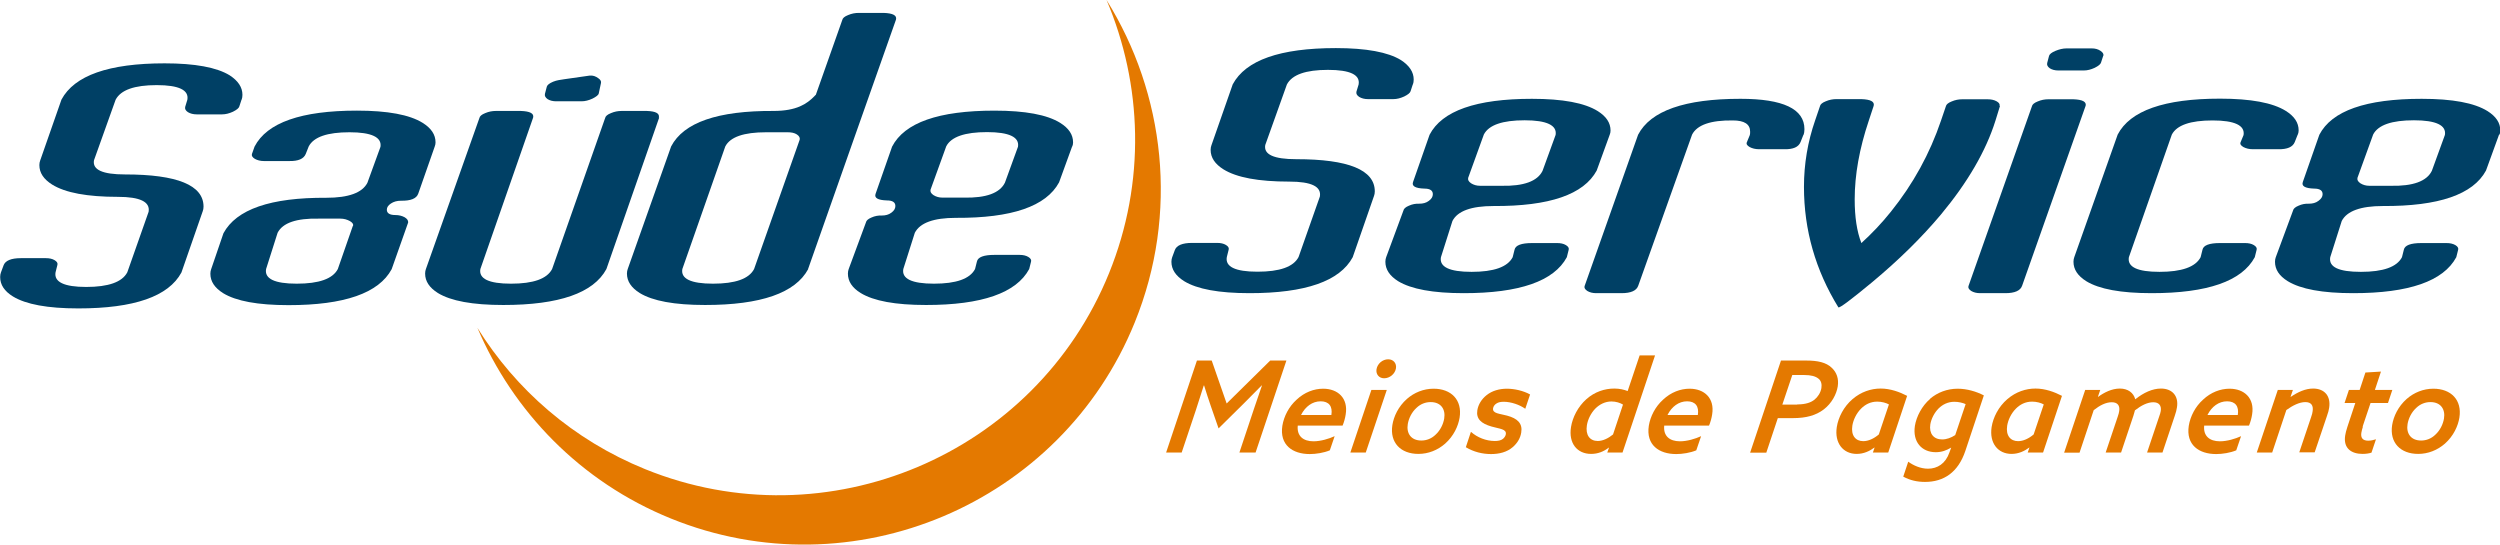 <?xml version="1.0" encoding="UTF-8"?><svg id="Camada_1" xmlns="http://www.w3.org/2000/svg" viewBox="0 0 160.66 35"><defs><style>.cls-1{fill:#004065;}.cls-1,.cls-2{fill-rule:evenodd;}.cls-2,.cls-3{fill:#e47900;}</style></defs><path class="cls-2" d="M71.11,0c3.75,6.02,4.67,13.69,1.81,20.73-4.74,11.68-18.14,17.33-29.81,12.59-5.82-2.36-10.14-6.88-12.43-12.25,2.46,3.96,6.15,7.2,10.78,9.08,11.68,4.74,25.07-.91,29.81-12.59,2.38-5.86,2.14-12.15-.16-17.56"/><path class="cls-1" d="M15.52,6.41l-.14,.43c-.03,.11-.17,.22-.41,.34-.24,.11-.47,.17-.7,.17h-1.63c-.22,0-.41-.05-.56-.14-.15-.1-.21-.21-.18-.34l.14-.46c.11-.62-.54-.94-1.97-.94s-2.31,.31-2.64,.94l-1.39,3.89c-.11,.61,.55,.91,1.99,.91,3.36,0,5.05,.69,5.05,2.07,0,.11-.02,.21-.05,.29l-1.37,3.94c-.83,1.54-3.04,2.31-6.63,2.31-1.97,0-3.37-.26-4.2-.77-.55-.34-.82-.75-.82-1.25,0-.11,.02-.21,.05-.29l.17-.46c.11-.3,.48-.46,1.11-.46h1.61c.22,0,.41,.04,.56,.13,.15,.09,.21,.19,.18,.3l-.12,.48c-.11,.62,.55,.94,1.97,.94s2.31-.31,2.64-.94l1.37-3.89c.11-.64-.55-.96-1.97-.96-1.97,0-3.38-.26-4.23-.79-.54-.34-.82-.75-.82-1.25,0-.11,.02-.21,.05-.29l1.37-3.92c.83-1.55,3.04-2.33,6.63-2.33,1.95,0,3.35,.26,4.18,.77,.54,.35,.82,.77,.82,1.25,0,.13-.02,.23-.05,.31"/><path class="cls-1" d="M22.68,14.53c.05-.11-.02-.22-.19-.32-.18-.1-.38-.16-.62-.16h-1.39c-1.43-.03-2.31,.27-2.64,.91l-.74,2.33c-.11,.62,.54,.94,1.97,.94s2.31-.31,2.64-.94l.96-2.76h.02Zm5.26-5.12l-1.06,3.03c-.11,.32-.48,.47-1.11,.46-.26,0-.47,.06-.65,.18-.18,.12-.26,.25-.26,.4,0,.22,.18,.34,.55,.34,.22,0,.42,.05,.59,.14,.17,.1,.24,.21,.23,.34l-1.06,3c-.83,1.54-3.04,2.31-6.63,2.31-1.97,0-3.37-.26-4.2-.77-.54-.34-.82-.75-.82-1.25,0-.11,.02-.21,.05-.29l.79-2.31c.83-1.54,3.03-2.3,6.61-2.28,1.43,0,2.31-.32,2.64-.96l.84-2.31c.1-.62-.57-.94-1.99-.94s-2.3,.3-2.62,.91l-.19,.48c-.13,.32-.48,.47-1.06,.46h-1.63c-.22,0-.42-.05-.58-.14-.16-.1-.22-.2-.19-.31l.17-.48c.8-1.54,3-2.31,6.58-2.31,1.97,0,3.38,.26,4.23,.79,.54,.34,.82,.75,.82,1.25,0,.1-.02,.18-.05,.26h0Z"/><path class="cls-1" d="M42.36,7.56l-3.39,9.73c-.83,1.54-3.04,2.31-6.63,2.31-1.97,0-3.37-.26-4.2-.77-.54-.34-.82-.75-.82-1.25,0-.11,.02-.21,.05-.29l3.44-9.71c.02-.11,.14-.22,.37-.31,.23-.1,.46-.14,.68-.14h1.61c.59,.02,.86,.16,.79,.43l-3.39,9.73c-.11,.62,.54,.94,1.97,.94s2.31-.31,2.64-.94l3.41-9.71c.02-.11,.14-.22,.37-.31,.23-.1,.46-.14,.68-.14h1.63c.58,.02,.83,.16,.77,.43"/><path class="cls-1" d="M65.42,9.43c.1-.62-.57-.94-1.99-.94s-2.3,.3-2.62,.91l-1.01,2.79c-.03,.13,.03,.24,.19,.35,.16,.1,.35,.16,.58,.16h1.37c1.43,.03,2.31-.29,2.64-.96l.84-2.31Zm3.48-.02l-.84,2.31c-.83,1.54-3.04,2.3-6.63,2.28-1.43,0-2.31,.32-2.64,.96l-.74,2.33c-.11,.62,.54,.94,1.97,.94s2.31-.31,2.64-.94l.12-.48c.06-.29,.44-.43,1.13-.43h1.61c.22,0,.41,.04,.56,.13,.15,.09,.21,.19,.18,.3l-.12,.48c-.83,1.54-3.04,2.31-6.63,2.31-1.97,0-3.37-.26-4.2-.77-.55-.34-.82-.75-.82-1.25,0-.11,.02-.21,.05-.29l1.11-3c.02-.11,.13-.22,.35-.31,.22-.1,.44-.14,.67-.13,.23,0,.44-.05,.61-.18,.18-.13,.26-.27,.26-.43,0-.24-.18-.36-.55-.36-.58-.02-.82-.16-.72-.43l1.06-3.03c.8-1.54,2.99-2.31,6.58-2.31,1.97,0,3.38,.26,4.23,.79,.54,.34,.82,.75,.82,1.25,0,.1-.02,.18-.05,.26h0Z"/><path class="cls-1" d="M90.79,5.43l-.14,.43c-.03,.11-.17,.22-.41,.34-.24,.11-.47,.17-.7,.17h-1.63c-.22,0-.41-.05-.56-.14-.15-.1-.21-.21-.18-.34l.14-.46c.11-.62-.54-.94-1.97-.94s-2.31,.31-2.64,.94l-1.39,3.89c-.11,.61,.55,.91,1.99,.91,3.36,0,5.05,.69,5.05,2.07,0,.11-.02,.21-.05,.29l-1.37,3.94c-.83,1.54-3.04,2.31-6.63,2.31-1.97,0-3.37-.26-4.2-.77-.54-.34-.82-.75-.82-1.25,0-.11,.02-.21,.05-.29l.17-.46c.11-.3,.48-.46,1.11-.46h1.61c.22,0,.41,.04,.56,.13,.15,.09,.21,.19,.18,.3l-.12,.48c-.11,.62,.54,.94,1.97,.94s2.31-.31,2.64-.94l1.37-3.89c.11-.64-.54-.96-1.97-.96-1.97,0-3.38-.26-4.23-.79-.54-.34-.82-.75-.82-1.25,0-.11,.02-.21,.05-.29l1.37-3.92c.83-1.55,3.04-2.33,6.63-2.33,1.95,0,3.35,.26,4.18,.77,.54,.35,.82,.77,.82,1.25,0,.13-.02,.23-.05,.31"/><path class="cls-1" d="M99.97,8.67c.1-.62-.57-.94-1.99-.94s-2.3,.3-2.62,.91l-1.01,2.79c-.03,.13,.03,.24,.19,.35,.16,.1,.35,.16,.58,.16h1.37c1.43,.03,2.31-.29,2.64-.96l.84-2.31Zm3.48-.02l-.84,2.31c-.83,1.54-3.04,2.3-6.63,2.28-1.43,0-2.31,.32-2.64,.96l-.74,2.33c-.11,.62,.54,.94,1.97,.94s2.31-.31,2.64-.94l.12-.48c.06-.29,.44-.43,1.13-.43h1.61c.22,0,.41,.04,.56,.13,.15,.09,.21,.19,.18,.3l-.12,.48c-.83,1.54-3.04,2.31-6.63,2.31-1.97,0-3.37-.26-4.21-.77-.54-.34-.82-.75-.82-1.25,0-.11,.02-.21,.05-.29l1.11-3c.02-.11,.13-.22,.35-.31,.22-.1,.44-.14,.67-.13,.23,0,.44-.05,.61-.18,.18-.13,.26-.27,.26-.43,0-.24-.18-.36-.55-.36-.58-.02-.82-.16-.72-.43l1.06-3.03c.8-1.54,3-2.31,6.58-2.31,1.97,0,3.38,.26,4.23,.79,.54,.34,.82,.75,.82,1.25,0,.1-.02,.18-.05,.26"/><path class="cls-1" d="M115.9,8.65l-.19,.48c-.13,.32-.47,.47-1.03,.46h-1.63c-.24,0-.44-.05-.61-.14-.17-.1-.23-.2-.18-.31l.19-.46c.02-.06,.02-.14,.02-.22,0-.48-.37-.72-1.11-.72-1.43-.02-2.3,.29-2.62,.91l-3.46,9.71c-.11,.32-.47,.48-1.08,.48h-1.63c-.22,0-.41-.05-.56-.14-.15-.1-.21-.2-.18-.31l3.44-9.73c.8-1.54,3-2.31,6.58-2.31,2.74,0,4.11,.65,4.11,1.95,0,.14-.02,.26-.05,.36"/><path class="cls-1" d="M128.53,6.8l-.29,.94c-.61,1.95-1.78,3.97-3.51,6.05-1.25,1.49-2.72,2.93-4.4,4.33-1.39,1.15-2.12,1.7-2.19,1.63-1.47-2.39-2.21-4.97-2.21-7.74,0-1.47,.24-2.9,.72-4.28l.31-.91c.02-.11,.14-.22,.37-.31,.23-.1,.46-.14,.68-.14h1.61c.59,.02,.86,.16,.79,.43l-.31,.94c-.61,1.81-.91,3.5-.91,5.07,0,1.14,.14,2.07,.43,2.81,.67-.61,1.31-1.28,1.9-2.02,1.43-1.78,2.5-3.73,3.22-5.86l.31-.91c.02-.11,.14-.22,.37-.31,.23-.1,.46-.14,.68-.14h1.63c.22,0,.42,.04,.58,.13,.16,.09,.22,.19,.19,.3"/><path class="cls-1" d="M134.03,6.8l-4.08,11.56c-.11,.32-.47,.48-1.08,.48h-1.63c-.22,0-.41-.05-.56-.14-.15-.1-.21-.2-.18-.31l4.08-11.56c.02-.11,.14-.22,.37-.31,.23-.1,.46-.14,.68-.14h1.61c.59,.02,.86,.16,.79,.43m1.13-3.22l-.14,.43c-.03,.11-.17,.22-.41,.34-.24,.11-.47,.17-.7,.17h-1.63c-.22,0-.41-.05-.55-.14-.14-.1-.2-.21-.17-.34l.12-.46c.03-.11,.17-.22,.41-.32,.24-.1,.48-.16,.72-.16h1.61c.22,0,.41,.05,.57,.16,.15,.1,.21,.21,.18,.32"/><path class="cls-1" d="M38.62,5.34l-.14,.66c-.02,.11-.17,.22-.41,.34-.24,.11-.47,.17-.7,.17h-1.63c-.22,0-.41-.05-.55-.14-.14-.1-.2-.21-.17-.34l.12-.46c.03-.11,.17-.22,.41-.32,.24-.1,.48-.12,.72-.16l1.61-.23c.22-.03,.41,.05,.56,.16,.15,.1,.21,.21,.18,.32"/><path class="cls-1" d="M147.66,8.65l-.19,.48c-.13,.32-.48,.47-1.06,.46h-1.63c-.24,0-.44-.05-.61-.14-.17-.1-.23-.2-.18-.31l.19-.46c.1-.62-.57-.94-1.99-.94s-2.3,.3-2.62,.91l-2.76,7.88c-.11,.63,.55,.94,1.97,.94s2.31-.31,2.64-.94l.12-.48c.06-.29,.44-.43,1.13-.43h1.61c.22,0,.41,.04,.56,.13,.15,.09,.21,.19,.18,.3l-.12,.48c-.83,1.54-3.04,2.31-6.63,2.31-1.97,0-3.37-.26-4.2-.77-.54-.34-.82-.75-.82-1.25,0-.11,.02-.21,.05-.29l2.79-7.88c.8-1.54,3-2.31,6.58-2.31,1.97,0,3.38,.26,4.23,.79,.54,.34,.82,.75,.82,1.25,0,.1-.02,.18-.05,.26"/><path class="cls-1" d="M157.12,8.67c.1-.62-.57-.94-1.99-.94s-2.3,.3-2.62,.91l-1.01,2.79c-.03,.13,.03,.24,.19,.35,.16,.1,.35,.16,.58,.16h1.37c1.43,.03,2.31-.29,2.64-.96l.84-2.31Zm3.48-.02l-.84,2.31c-.83,1.54-3.04,2.3-6.63,2.28-1.42,0-2.31,.32-2.64,.96l-.74,2.33c-.11,.63,.54,.94,1.97,.94s2.31-.31,2.64-.94l.12-.48c.06-.29,.44-.43,1.13-.43h1.61c.23,0,.41,.04,.57,.13,.15,.09,.21,.19,.18,.3l-.12,.48c-.83,1.54-3.04,2.31-6.63,2.31-1.97,0-3.37-.26-4.2-.77-.55-.34-.82-.75-.82-1.25,0-.11,.02-.21,.05-.29l1.11-3c.02-.11,.13-.22,.35-.31,.22-.1,.44-.14,.67-.13,.23,0,.44-.05,.61-.18,.18-.13,.27-.27,.27-.43,0-.24-.18-.36-.55-.36-.58-.02-.82-.16-.72-.43l1.06-3.03c.8-1.54,2.99-2.31,6.58-2.31,1.97,0,3.38,.26,4.23,.79,.54,.34,.82,.75,.82,1.25,0,.1-.02,.18-.05,.26"/><path class="cls-1" d="M51.39,8.98c.03-.13-.03-.24-.18-.34-.15-.1-.35-.14-.59-.14h-1.39c-1.43,0-2.3,.3-2.62,.91l-2.76,7.88c-.11,.62,.54,.94,1.97,.94s2.31-.31,2.64-.94l2.93-8.31Zm.55,8.31c-.83,1.54-3.04,2.31-6.63,2.31-1.97,0-3.37-.26-4.2-.77-.54-.34-.82-.75-.82-1.25,0-.11,.02-.21,.05-.29l2.79-7.88c.8-1.54,3-2.3,6.58-2.28,1.49,0,2.15-.46,2.62-.94,.03-.04,.07-.07,.1-.1l1.7-4.81c.02-.11,.14-.22,.37-.31,.23-.1,.46-.14,.68-.14h1.61c.59,.02,.86,.16,.79,.43-1.89,5.34-3.77,10.69-5.65,16.03"/><path class="cls-3" d="M75.94,29.08h-1l1.98-5.91h.95l.96,2.76,2.8-2.76h1.04l-1.98,5.91h-1.04l.94-2.82c.17-.5,.34-1,.51-1.49h-.02c-.36,.37-.75,.76-1.15,1.16l-1.62,1.6-.5-1.44c-.14-.42-.31-.91-.43-1.32h-.02c-.17,.53-.34,1.08-.51,1.59l-.91,2.72Z"/><path class="cls-3" d="M83.33,25.68c.5-.47,1.11-.7,1.7-.7,.95,0,1.62,.61,1.45,1.65-.03,.22-.11,.51-.2,.72h-2.88c-.07,.67,.35,1.01,1.01,1.01,.46,0,.99-.16,1.36-.33l-.31,.91c-.38,.16-.89,.24-1.29,.24-1.11,0-1.95-.59-1.76-1.82,.1-.61,.42-1.23,.91-1.67m.29,.98h1.95c.09-.56-.16-.88-.69-.88s-.99,.34-1.26,.88"/><path class="cls-3" d="M88.13,25.06h.99l-1.35,4.02h-.99l1.35-4.02Zm1.08-1.97c.34,0,.55,.26,.5,.58-.06,.36-.4,.64-.76,.64-.33,0-.54-.26-.49-.58,.06-.36,.39-.64,.75-.64"/><path class="cls-3" d="M89.48,27.31c.09-.55,.38-1.18,.93-1.67,.48-.42,1.08-.66,1.72-.66,1.13,0,1.85,.72,1.67,1.86-.09,.55-.38,1.18-.93,1.67-.48,.42-1.08,.66-1.72,.66-1.13,0-1.85-.72-1.67-1.86m2.77,.63c.32-.29,.5-.69,.56-1.04,.1-.6-.21-1.06-.87-1.06-.33,0-.65,.12-.91,.37-.32,.29-.5,.69-.56,1.04-.1,.6,.21,1.06,.87,1.06,.33,0,.65-.12,.91-.37"/><path class="cls-3" d="M94.54,27.76c.39,.35,.96,.58,1.52,.58,.2,0,.4-.03,.53-.14,.08-.07,.16-.17,.18-.29,.06-.35-.42-.35-.92-.5-.66-.19-1-.49-.91-1.05,.06-.37,.28-.72,.6-.97,.35-.28,.82-.41,1.3-.41s1.06,.13,1.49,.37l-.31,.92c-.36-.26-.92-.45-1.38-.45-.2,0-.35,.03-.47,.11-.12,.07-.2,.19-.22,.31-.05,.34,.43,.34,.9,.47,.67,.18,1.01,.5,.91,1.09-.05,.33-.23,.66-.54,.93-.38,.33-.88,.45-1.4,.45-.56,0-1.12-.14-1.62-.44l.32-.97Z"/><path class="cls-3" d="M101.95,25.65c.53-.47,1.17-.68,1.79-.68,.35,0,.62,.07,.86,.16l.77-2.29h.99l-2.09,6.24h-.98l.11-.31h-.02c-.31,.24-.68,.4-1.13,.4-.9,0-1.46-.69-1.29-1.73,.1-.62,.44-1.3,.99-1.79m.73,2.69c.33,0,.69-.18,.98-.42l.64-1.92c-.18-.11-.45-.2-.74-.2-.4,0-.76,.18-1.04,.46-.28,.29-.48,.69-.54,1.07-.1,.63,.19,1.01,.7,1.01"/><path class="cls-3" d="M106.88,25.68c.5-.47,1.11-.7,1.7-.7,.95,0,1.62,.61,1.45,1.65-.03,.22-.11,.51-.2,.72h-2.88c-.07,.67,.35,1.01,1.01,1.01,.46,0,.99-.16,1.36-.33l-.31,.91c-.38,.16-.89,.24-1.29,.24-1.11,0-1.95-.59-1.76-1.82,.1-.61,.42-1.23,.91-1.67m.29,.98h1.95c.09-.56-.16-.88-.69-.88s-.99,.34-1.26,.88"/><path class="cls-3" d="M114.45,23.17h1.62c.75,0,1.29,.12,1.65,.47,.31,.29,.46,.7,.38,1.2-.08,.49-.38,1.08-.91,1.48-.49,.37-1.11,.55-1.96,.55h-.98l-.74,2.22h-1.04l1.98-5.91Zm1.05,2.82c.55,0,.89-.13,1.11-.31,.21-.17,.39-.44,.44-.74,.04-.26-.02-.47-.18-.6-.19-.16-.49-.24-.93-.24h-.76l-.64,1.9h.96Z"/><path class="cls-3" d="M121.34,29.08h-.98l.11-.32h-.01c-.31,.23-.69,.41-1.14,.41-.87,0-1.44-.69-1.28-1.73,.1-.62,.44-1.3,1.01-1.79,.55-.47,1.19-.68,1.81-.68s1.22,.22,1.7,.47l-1.21,3.63Zm.05-3.09c-.18-.1-.46-.18-.75-.18-.44,0-.78,.19-1.04,.45-.31,.31-.5,.73-.56,1.09-.1,.64,.21,1,.7,1,.33,0,.68-.16,1-.43l.65-1.93Z"/><path class="cls-3" d="M124.03,25.63c.48-.41,1.1-.65,1.78-.65,.59,0,1.2,.18,1.68,.43l-1.19,3.57c-.46,1.37-1.38,1.99-2.59,1.99-.5,0-.96-.1-1.4-.34l.32-.96c.33,.24,.79,.45,1.27,.45,.6,0,1.13-.32,1.38-1.05l.11-.3h-.01c-.29,.17-.59,.29-.98,.29-.91,0-1.5-.67-1.34-1.7,.1-.6,.45-1.27,.97-1.72m.78,2.6c.29,0,.58-.11,.84-.28l.67-1.99c-.17-.08-.46-.15-.72-.15-.43,0-.76,.18-1.01,.42-.29,.29-.48,.68-.54,1.03-.09,.59,.21,.97,.76,.97"/><path class="cls-3" d="M131.29,29.08h-.98l.11-.32h-.01c-.31,.23-.69,.41-1.14,.41-.87,0-1.44-.69-1.28-1.73,.1-.62,.44-1.3,1.01-1.79,.55-.47,1.19-.68,1.81-.68s1.22,.22,1.7,.47l-1.21,3.63Zm.05-3.09c-.18-.1-.46-.18-.75-.18-.44,0-.78,.19-1.04,.45-.31,.31-.5,.73-.56,1.09-.1,.64,.21,1,.7,1,.33,0,.68-.16,1-.43l.65-1.93Z"/><path class="cls-3" d="M133.99,25.06h.98l-.15,.44h.02c.37-.27,.87-.53,1.39-.53s.88,.27,.99,.69c.54-.43,1.11-.69,1.65-.69,.73,0,1.15,.48,1.03,1.21-.02,.16-.07,.33-.14,.54l-.79,2.36h-.99l.77-2.29c.06-.17,.1-.29,.11-.38,.05-.34-.11-.56-.48-.56s-.77,.2-1.18,.52c-.02,.1-.08,.27-.1,.35l-.79,2.36h-.99l.77-2.29c.06-.17,.09-.29,.1-.38,.05-.34-.1-.56-.48-.56s-.77,.2-1.16,.51l-.91,2.73h-.99l1.35-4.02Z"/><path class="cls-3" d="M141.58,25.68c.5-.47,1.11-.7,1.7-.7,.95,0,1.62,.61,1.45,1.65-.03,.22-.11,.51-.2,.72h-2.88c-.07,.67,.35,1.01,1.01,1.01,.46,0,.99-.16,1.36-.33l-.31,.91c-.38,.16-.89,.24-1.29,.24-1.11,0-1.95-.59-1.76-1.82,.1-.61,.42-1.23,.91-1.67m.29,.98h1.95c.09-.56-.16-.88-.69-.88s-.99,.34-1.26,.88"/><path class="cls-3" d="M146.37,25.06h.98l-.15,.44h.02c.46-.31,.94-.53,1.43-.53,.73,0,1.15,.48,1.03,1.24-.02,.14-.06,.3-.14,.52l-.79,2.34h-.99l.76-2.26c.06-.17,.09-.29,.1-.39,.05-.34-.07-.58-.47-.58-.38,0-.82,.22-1.22,.51l-.91,2.73h-.99l1.35-4.02Z"/><path class="cls-3" d="M151.85,27.42c-.05,.15-.08,.28-.1,.39-.05,.31,.07,.51,.44,.51,.16,0,.35-.04,.5-.09l-.29,.86c-.16,.05-.36,.08-.57,.08-.7,0-1.25-.34-1.12-1.18,.02-.14,.07-.33,.14-.55l.51-1.54h-.69l.28-.84h.69l.37-1.12,1-.06-.39,1.18h1.12l-.28,.84h-1.12l-.51,1.52Z"/><path class="cls-3" d="M153.73,27.31c.09-.55,.38-1.18,.93-1.67,.48-.42,1.08-.66,1.72-.66,1.13,0,1.85,.72,1.67,1.86-.09,.55-.38,1.18-.93,1.67-.48,.42-1.08,.66-1.72,.66-1.13,0-1.85-.72-1.67-1.86m2.77,.63c.32-.29,.5-.69,.56-1.04,.1-.6-.21-1.06-.87-1.06-.33,0-.65,.12-.91,.37-.32,.29-.5,.69-.56,1.04-.1,.6,.21,1.06,.87,1.06,.33,0,.65-.12,.91-.37"/></svg>
